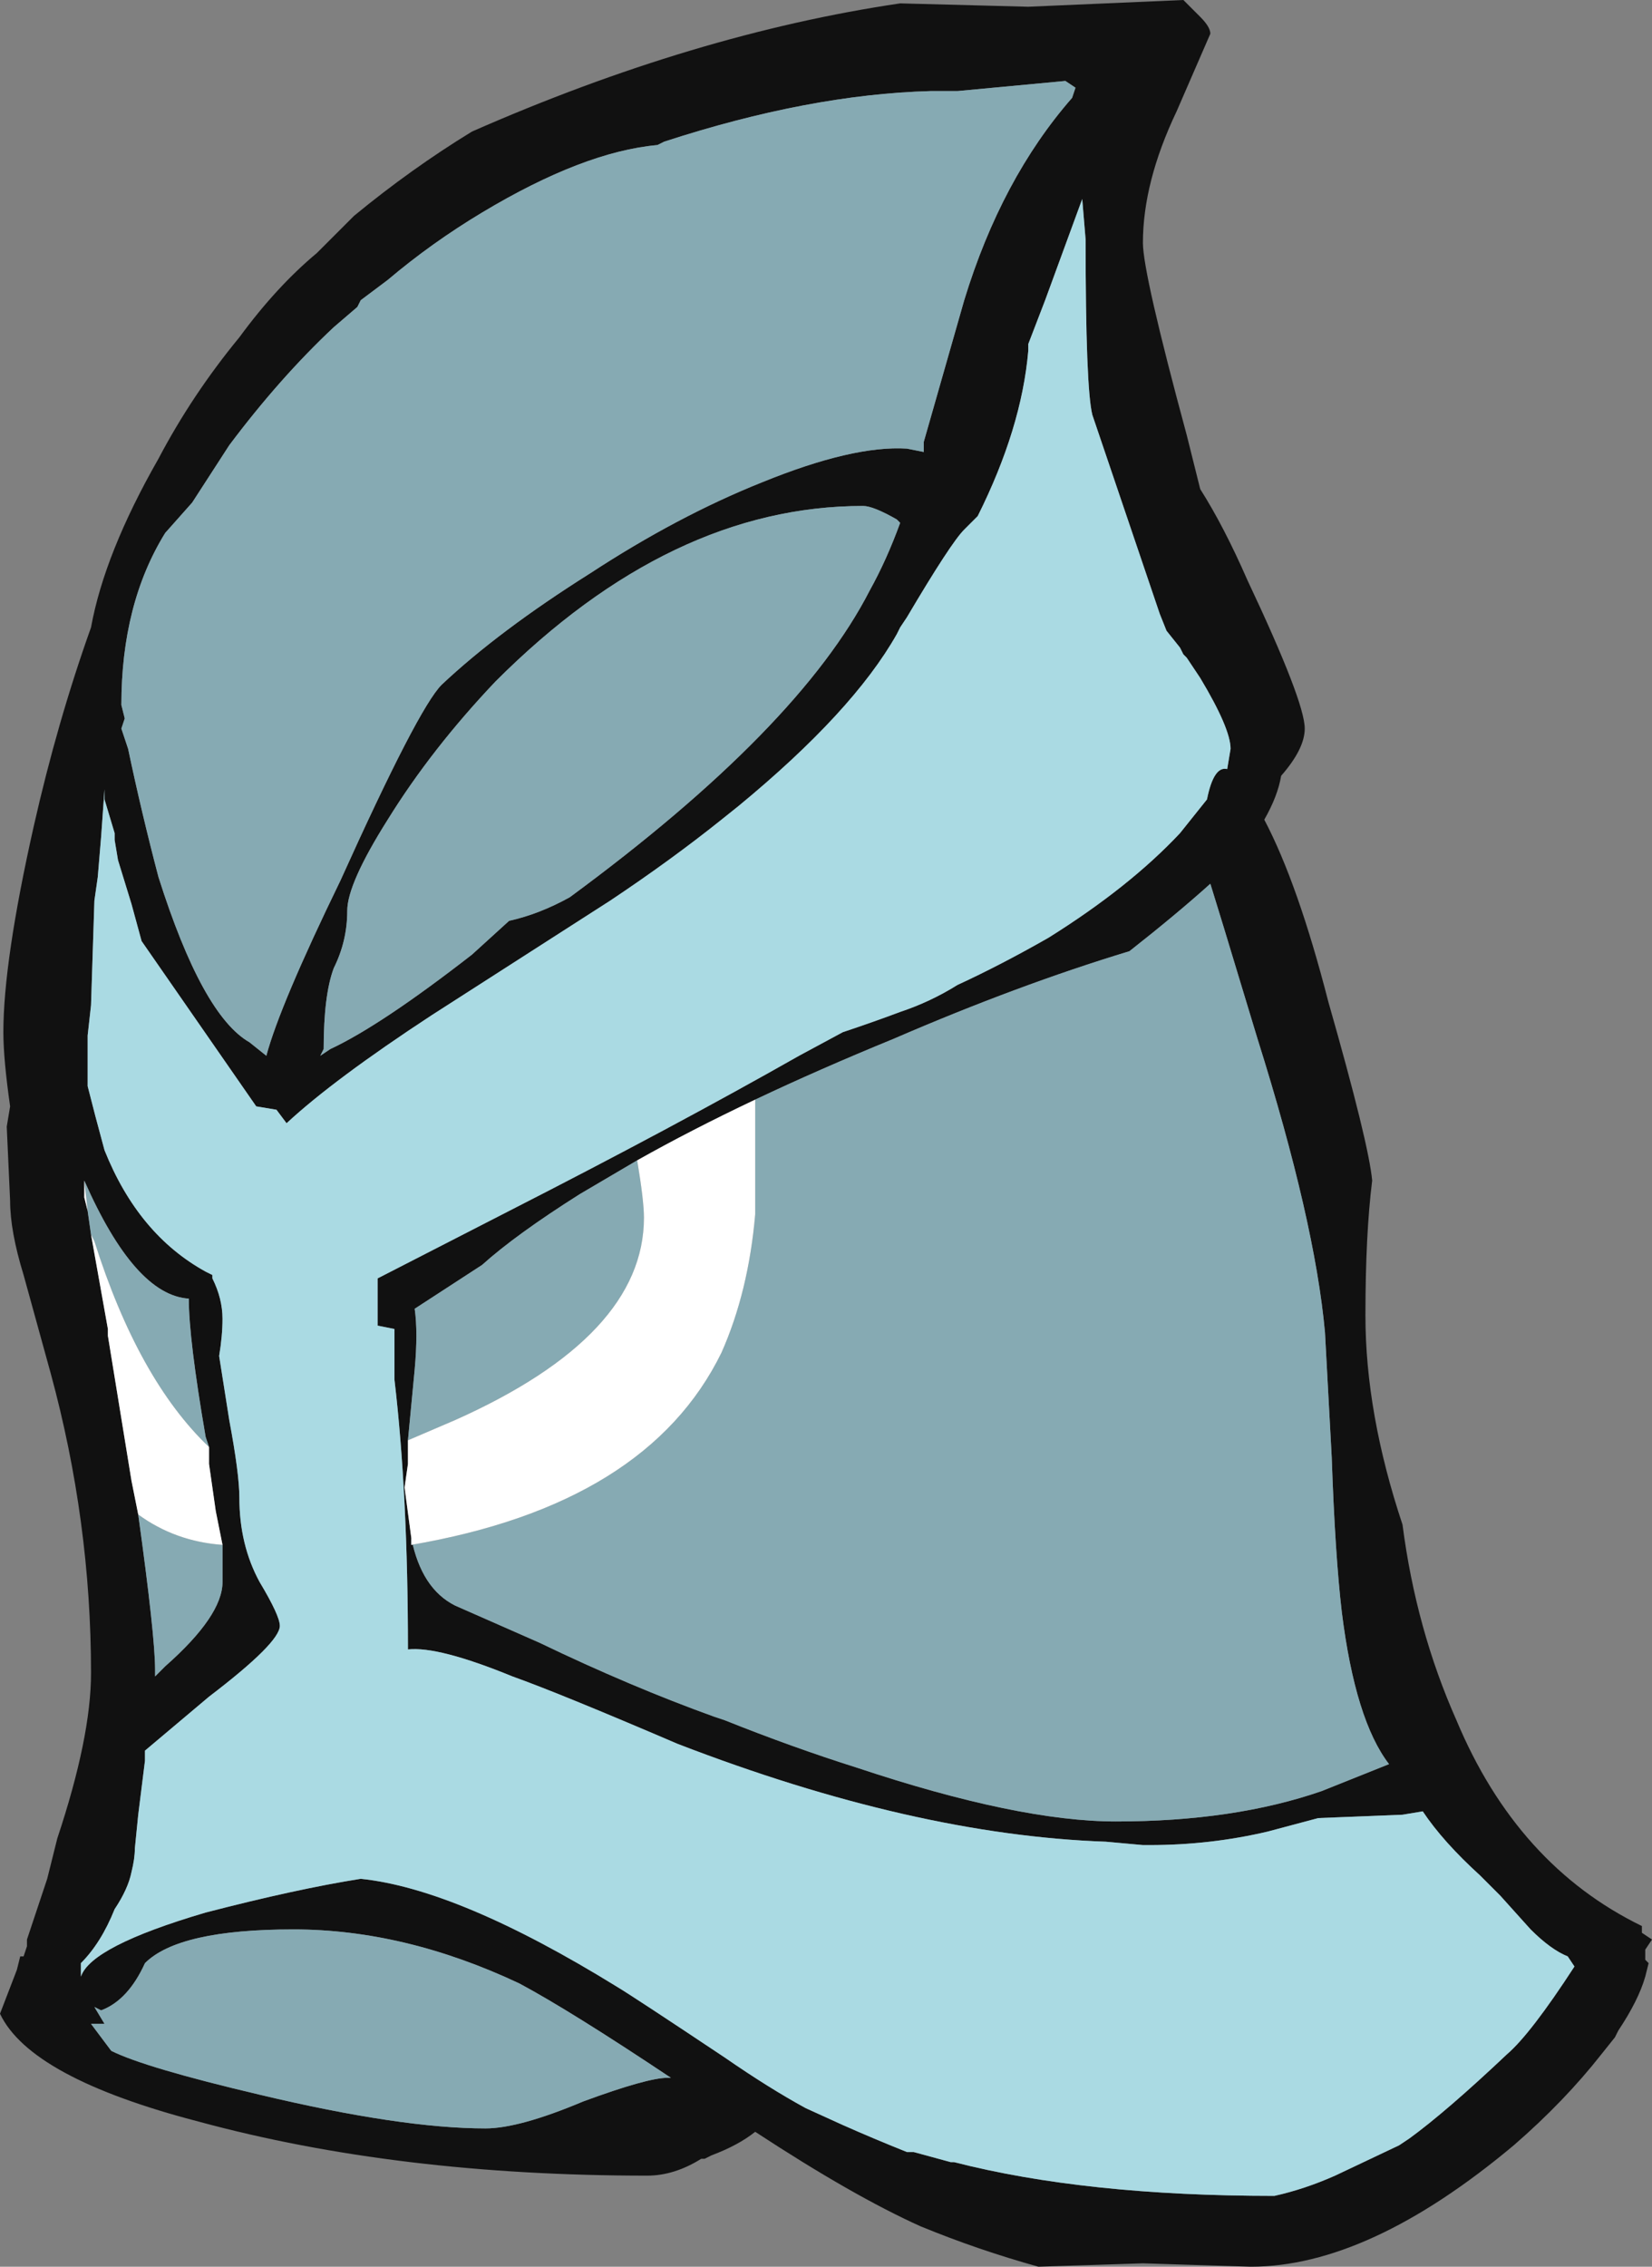 <?xml version="1.0" encoding="UTF-8" standalone="no"?>
<svg xmlns:ffdec="https://www.free-decompiler.com/flash" xmlns:xlink="http://www.w3.org/1999/xlink" ffdec:objectType="shape" height="33.6px" width="24.5px" xmlns="http://www.w3.org/2000/svg">
  <rect width="100%" height="100%" fill="#808080" stroke="none"/>
  <g transform="matrix(1.0, 0.0, 0.0, 1.0, 11.2, 19.4)">
    <path d="M4.6 -18.2 L3.0 -18.05 2.6 -18.05 Q0.8 -18.0 -1.35 -17.3 L-1.45 -17.25 Q-2.55 -17.15 -4.05 -16.25 -4.8 -15.8 -5.45 -15.25 L-5.85 -14.95 -5.9 -14.85 -6.25 -14.55 Q-7.05 -13.8 -7.8 -12.8 L-8.35 -11.95 -8.75 -11.5 Q-9.4 -10.45 -9.4 -8.95 L-9.35 -8.75 -9.4 -8.6 -9.3 -8.3 Q-9.1 -7.35 -8.85 -6.4 -8.2 -4.35 -7.5 -3.95 L-7.25 -3.75 Q-7.05 -4.5 -6.15 -6.35 -5.0 -8.9 -4.65 -9.25 -3.8 -10.05 -2.45 -10.9 -1.15 -11.75 0.1 -12.25 1.45 -12.8 2.25 -12.75 L2.5 -12.7 2.5 -12.85 3.1 -14.95 Q3.65 -16.75 4.7 -17.95 L4.75 -18.1 4.6 -18.2 M4.05 -14.3 L4.05 -14.2 Q3.95 -13.05 3.3 -11.75 L3.1 -11.55 Q2.9 -11.35 2.25 -10.25 L2.15 -10.1 2.1 -10.0 Q1.45 -8.85 -0.25 -7.45 L-0.5 -7.25 Q-1.25 -6.65 -2.15 -6.05 L-4.8 -4.35 Q-6.25 -3.4 -6.95 -2.75 L-7.1 -2.95 -7.4 -3.0 -9.1 -5.45 -9.25 -6.0 -9.45 -6.65 -9.5 -6.95 -9.5 -7.05 -9.65 -7.55 -9.65 -7.7 -9.7 -7.0 -9.75 -6.4 -9.8 -6.05 -9.85 -4.5 -9.9 -4.05 -9.9 -3.3 Q-9.8 -2.9 -9.65 -2.35 -9.15 -1.1 -8.15 -0.55 L-8.05 -0.5 -8.05 -0.45 Q-7.9 -0.15 -7.9 0.15 -7.9 0.4 -7.95 0.7 L-7.8 1.65 Q-7.65 2.45 -7.65 2.8 -7.65 3.5 -7.35 4.05 -7.05 4.55 -7.05 4.7 -7.05 4.95 -8.1 5.75 L-9.05 6.55 -9.05 6.7 -9.15 7.5 -9.2 8.0 Q-9.2 8.15 -9.25 8.35 -9.3 8.6 -9.5 8.9 -9.7 9.4 -10.0 9.7 L-10.0 9.9 Q-9.85 9.45 -8.15 8.95 -6.8 8.6 -5.85 8.45 -4.4 8.6 -2.05 10.05 -1.8 10.2 -0.45 11.1 0.2 11.55 0.75 11.85 L1.3 12.1 Q1.75 12.3 2.25 12.5 L2.35 12.5 2.9 12.65 2.95 12.65 Q4.9 13.15 7.7 13.15 8.15 13.05 8.6 12.85 L9.55 12.4 9.7 12.3 Q10.25 11.9 11.15 11.05 11.5 10.75 12.15 9.75 L12.05 9.6 Q11.8 9.5 11.5 9.2 L11.05 8.7 10.75 8.4 Q10.2 7.9 9.9 7.45 L9.6 7.5 8.35 7.55 7.6 7.75 Q6.75 7.95 5.85 7.95 L5.75 7.95 5.2 7.9 Q2.35 7.8 -1.15 6.45 -2.9 5.7 -3.6 5.45 -4.7 5.0 -5.15 5.05 -5.15 2.75 -5.35 1.05 L-5.35 0.3 -5.6 0.25 -5.6 -0.45 -3.65 -1.45 Q-1.2 -2.7 0.65 -3.75 L1.3 -4.1 Q1.75 -4.25 2.15 -4.4 2.6 -4.55 3.0 -4.8 3.65 -5.1 4.35 -5.5 5.55 -6.25 6.3 -7.05 L6.7 -7.55 Q6.8 -8.05 7.0 -8.0 L7.05 -8.3 Q7.05 -8.6 6.6 -9.35 L6.4 -9.65 6.35 -9.7 6.3 -9.8 6.1 -10.05 6.0 -10.3 5.0 -13.25 Q4.9 -13.65 4.9 -15.85 L4.85 -16.45 4.3 -14.95 4.05 -14.3 M4.05 -19.3 L6.35 -19.4 6.6 -19.15 Q6.75 -19.0 6.75 -18.9 L6.25 -17.75 Q5.75 -16.7 5.75 -15.8 5.75 -15.35 6.4 -12.95 L6.6 -12.15 Q6.95 -11.6 7.3 -10.8 8.15 -9.0 8.15 -8.6 8.15 -8.3 7.8 -7.9 7.75 -7.6 7.55 -7.25 8.05 -6.3 8.5 -4.55 9.1 -2.45 9.15 -1.9 9.05 -1.1 9.05 0.1 9.05 1.55 9.6 3.2 9.8 4.75 10.4 6.1 11.3 8.25 13.15 9.15 L13.15 9.25 13.3 9.35 13.2 9.5 13.2 9.65 13.25 9.7 13.2 9.9 Q13.1 10.25 12.8 10.7 L12.75 10.8 12.55 11.05 Q12.0 11.75 11.25 12.4 9.1 14.2 7.35 14.2 L5.75 14.15 4.2 14.2 Q3.3 13.95 2.45 13.6 1.45 13.15 0.0 12.2 -0.25 12.4 -0.65 12.55 L-0.75 12.6 -0.8 12.6 Q-1.2 12.85 -1.6 12.85 -5.3 12.85 -8.25 12.05 -10.75 11.4 -11.2 10.45 L-10.95 9.8 -10.9 9.6 -10.85 9.6 -10.8 9.45 -10.8 9.35 -10.5 8.45 -10.35 7.85 Q-9.85 6.35 -9.85 5.4 -9.85 3.15 -10.45 0.95 L-10.85 -0.5 Q-11.05 -1.15 -11.05 -1.6 L-11.1 -2.7 -11.05 -3.0 Q-11.15 -3.7 -11.15 -4.1 -11.15 -5.15 -10.7 -7.15 -10.35 -8.7 -9.85 -10.1 -9.65 -11.2 -8.85 -12.6 -8.35 -13.55 -7.65 -14.4 -7.1 -15.15 -6.5 -15.65 L-5.95 -16.2 Q-5.1 -16.9 -4.2 -17.45 -0.9 -18.9 2.15 -19.35 L4.05 -19.3 M2.15 -11.65 L2.1 -11.7 Q1.75 -11.9 1.6 -11.9 -1.25 -11.9 -3.85 -9.3 -4.8 -8.3 -5.45 -7.25 -6.05 -6.3 -6.05 -5.9 -6.05 -5.45 -6.25 -5.05 -6.4 -4.65 -6.4 -3.85 L-6.45 -3.75 -6.3 -3.85 Q-5.55 -4.2 -4.2 -5.25 L-3.65 -5.75 Q-3.2 -5.85 -2.75 -6.1 0.65 -8.6 1.7 -10.65 1.95 -11.1 2.15 -11.65 M-5.1 3.4 Q-4.95 4.15 -4.45 4.4 L-3.2 4.95 Q-1.85 5.6 -0.6 6.05 L-0.45 6.1 Q0.55 6.5 1.5 6.8 3.9 7.6 5.35 7.6 7.1 7.6 8.4 7.15 L9.4 6.75 Q8.9 6.1 8.7 4.5 8.6 3.65 8.55 2.2 L8.45 0.35 Q8.3 -1.3 7.45 -4.0 L6.95 -5.65 6.75 -6.3 Q6.25 -5.85 5.55 -5.3 3.9 -4.8 2.05 -4.0 0.95 -3.55 0.0 -3.1 -0.95 -2.65 -1.75 -2.2 L-2.6 -1.7 Q-3.55 -1.1 -4.05 -0.65 L-5.05 0.0 Q-5.0 0.35 -5.05 0.9 L-5.15 1.95 -5.15 2.3 -5.2 2.65 -5.1 3.4 M-9.95 -1.9 L-9.95 -1.65 -9.9 -1.45 -9.85 -1.1 -9.6 0.3 -9.6 0.4 -9.25 2.55 -9.15 3.05 Q-8.9 4.85 -8.9 5.35 L-8.9 5.45 -8.75 5.3 Q-7.9 4.55 -7.9 4.05 L-7.9 3.5 -8.0 3.0 -8.1 2.3 -8.1 2.05 -8.15 1.9 Q-8.4 0.45 -8.4 -0.15 -9.2 -0.2 -9.95 -1.9 M-9.7 10.4 L-9.8 10.35 -9.65 10.6 -9.85 10.6 -9.55 11.0 Q-9.05 11.25 -7.35 11.65 -5.25 12.15 -4.0 12.15 -3.5 12.15 -2.55 11.75 -1.6 11.4 -1.3 11.4 L-1.25 11.4 Q-2.75 10.4 -3.5 10.0 -5.2 9.2 -6.85 9.2 -8.55 9.2 -9.05 9.7 -9.3 10.25 -9.7 10.4" fill="#111111" fill-rule="evenodd" stroke="none"/>
    <path d="M4.05 -14.3 L4.3 -14.95 4.85 -16.45 4.9 -15.85 Q4.9 -13.65 5.0 -13.25 L6.0 -10.3 6.1 -10.05 6.3 -9.8 6.35 -9.7 6.4 -9.65 6.6 -9.35 Q7.05 -8.6 7.05 -8.3 L7.0 -8.0 Q6.8 -8.05 6.7 -7.55 L6.3 -7.05 Q5.55 -6.25 4.35 -5.5 3.65 -5.1 3.0 -4.8 2.6 -4.55 2.15 -4.4 1.75 -4.25 1.3 -4.1 L0.65 -3.75 Q-1.2 -2.7 -3.65 -1.45 L-5.6 -0.45 -5.6 0.25 -5.35 0.3 -5.35 1.05 Q-5.15 2.75 -5.15 5.05 -4.7 5.0 -3.6 5.45 -2.9 5.7 -1.15 6.45 2.35 7.8 5.2 7.9 L5.75 7.95 5.85 7.95 Q6.75 7.95 7.6 7.75 L8.35 7.55 9.6 7.5 9.9 7.45 Q10.2 7.9 10.75 8.4 L11.05 8.7 11.5 9.2 Q11.8 9.5 12.05 9.6 L12.15 9.75 Q11.5 10.75 11.15 11.05 10.25 11.9 9.7 12.3 L9.55 12.4 8.6 12.85 Q8.15 13.05 7.7 13.15 4.9 13.15 2.95 12.65 L2.9 12.65 2.35 12.5 2.25 12.5 Q1.75 12.3 1.3 12.1 L0.75 11.85 Q0.2 11.55 -0.45 11.1 -1.8 10.2 -2.05 10.05 -4.4 8.6 -5.85 8.45 -6.8 8.6 -8.15 8.95 -9.85 9.45 -10.0 9.9 L-10.0 9.7 Q-9.7 9.4 -9.5 8.9 -9.3 8.6 -9.25 8.35 -9.2 8.15 -9.2 8.0 L-9.15 7.5 -9.05 6.7 -9.05 6.55 -8.1 5.75 Q-7.05 4.95 -7.05 4.7 -7.05 4.55 -7.35 4.05 -7.65 3.5 -7.65 2.8 -7.65 2.45 -7.8 1.65 L-7.95 0.7 Q-7.9 0.4 -7.9 0.15 -7.9 -0.15 -8.05 -0.45 L-8.05 -0.5 -8.15 -0.55 Q-9.15 -1.1 -9.65 -2.35 -9.8 -2.9 -9.9 -3.3 L-9.9 -4.05 -9.85 -4.5 -9.8 -6.05 -9.75 -6.4 -9.7 -7.0 -9.65 -7.7 -9.65 -7.55 -9.5 -7.05 -9.5 -6.95 -9.45 -6.65 -9.25 -6.0 -9.1 -5.45 -7.4 -3.0 -7.1 -2.95 -6.95 -2.75 Q-6.25 -3.4 -4.8 -4.35 L-2.15 -6.05 Q-1.25 -6.65 -0.5 -7.25 L-0.25 -7.45 Q1.45 -8.85 2.1 -10.0 L2.15 -10.1 2.25 -10.25 Q2.9 -11.35 3.1 -11.55 L3.3 -11.75 Q3.95 -13.05 4.05 -14.2 L4.05 -14.3" fill="#aadae3" fill-rule="evenodd" stroke="none"/>
    <path d="M4.6 -18.2 L4.75 -18.1 4.7 -17.95 Q3.65 -16.75 3.1 -14.95 L2.5 -12.85 2.5 -12.7 2.25 -12.75 Q1.45 -12.8 0.1 -12.25 -1.15 -11.75 -2.45 -10.9 -3.8 -10.05 -4.65 -9.25 -5.0 -8.9 -6.15 -6.35 -7.05 -4.5 -7.25 -3.75 L-7.5 -3.95 Q-8.2 -4.35 -8.85 -6.4 -9.1 -7.35 -9.3 -8.3 L-9.4 -8.6 -9.35 -8.75 -9.4 -8.95 Q-9.4 -10.45 -8.75 -11.5 L-8.35 -11.95 -7.8 -12.8 Q-7.05 -13.8 -6.25 -14.55 L-5.9 -14.85 -5.85 -14.95 -5.45 -15.25 Q-4.8 -15.8 -4.05 -16.25 -2.55 -17.15 -1.45 -17.25 L-1.35 -17.3 Q0.8 -18.0 2.6 -18.05 L3.0 -18.05 4.6 -18.2 M0.0 -3.1 Q0.95 -3.55 2.05 -4.0 3.9 -4.8 5.55 -5.3 6.25 -5.85 6.75 -6.3 L6.95 -5.65 7.45 -4.0 Q8.3 -1.3 8.45 0.35 L8.55 2.2 Q8.6 3.65 8.7 4.5 8.9 6.1 9.4 6.75 L8.4 7.15 Q7.1 7.6 5.35 7.6 3.9 7.6 1.5 6.8 0.55 6.5 -0.45 6.1 L-0.6 6.05 Q-1.85 5.6 -3.2 4.95 L-4.45 4.4 Q-4.95 4.15 -5.1 3.4 L-5.1 3.5 Q-1.6 2.9 -0.5 0.65 -0.1 -0.25 0.0 -1.4 0.0 -1.65 0.0 -3.1 M2.15 -11.65 Q1.95 -11.1 1.7 -10.65 0.65 -8.6 -2.75 -6.1 -3.2 -5.85 -3.65 -5.75 L-4.2 -5.25 Q-5.55 -4.2 -6.3 -3.85 L-6.45 -3.75 -6.4 -3.85 Q-6.4 -4.65 -6.25 -5.05 -6.05 -5.45 -6.05 -5.9 -6.05 -6.3 -5.45 -7.25 -4.8 -8.3 -3.85 -9.3 -1.25 -11.9 1.6 -11.9 1.75 -11.9 2.1 -11.7 L2.15 -11.65 M-5.15 1.95 L-5.05 0.9 Q-5.0 0.35 -5.05 0.0 L-4.05 -0.65 Q-3.55 -1.1 -2.6 -1.7 L-1.75 -2.2 Q-1.65 -1.6 -1.65 -1.35 -1.65 0.4 -4.45 1.65 L-5.15 1.95 M-9.95 -1.9 Q-9.2 -0.2 -8.4 -0.15 -8.4 0.45 -8.15 1.9 L-8.1 2.05 Q-9.15 1.05 -9.8 -1.0 L-9.85 -1.1 -9.9 -1.45 -9.95 -1.9 M-7.9 3.5 L-7.9 4.05 Q-7.9 4.55 -8.75 5.3 L-8.9 5.45 -8.9 5.35 Q-8.9 4.85 -9.15 3.05 -8.6 3.45 -7.9 3.5 M-9.7 10.4 Q-9.3 10.25 -9.05 9.7 -8.55 9.2 -6.85 9.2 -5.2 9.2 -3.5 10.0 -2.75 10.4 -1.25 11.4 L-1.3 11.4 Q-1.6 11.4 -2.55 11.75 -3.5 12.15 -4.0 12.15 -5.25 12.15 -7.35 11.65 -9.05 11.25 -9.55 11.0 L-9.85 10.6 -9.65 10.6 -9.8 10.35 -9.7 10.4" fill="#86aab3" fill-rule="evenodd" stroke="none"/>
    <path d="M0.0 -3.1 Q0.0 -1.65 0.0 -1.4 -0.1 -0.25 -0.5 0.65 -1.6 2.9 -5.1 3.5 L-5.1 3.4 -5.2 2.65 -5.15 2.3 -5.15 1.95 -4.45 1.65 Q-1.65 0.4 -1.65 -1.35 -1.65 -1.6 -1.75 -2.2 -0.95 -2.65 0.0 -3.1 M-9.9 -1.45 L-9.95 -1.65 -9.95 -1.9 -9.9 -1.45 M-8.1 2.05 L-8.1 2.3 -8.0 3.0 -7.9 3.5 Q-8.6 3.45 -9.15 3.05 L-9.25 2.55 -9.6 0.4 -9.6 0.3 -9.85 -1.1 -9.8 -1.0 Q-9.15 1.05 -8.1 2.05" fill="#ffffff" fill-rule="evenodd" stroke="none"/>
  </g>
</svg>
